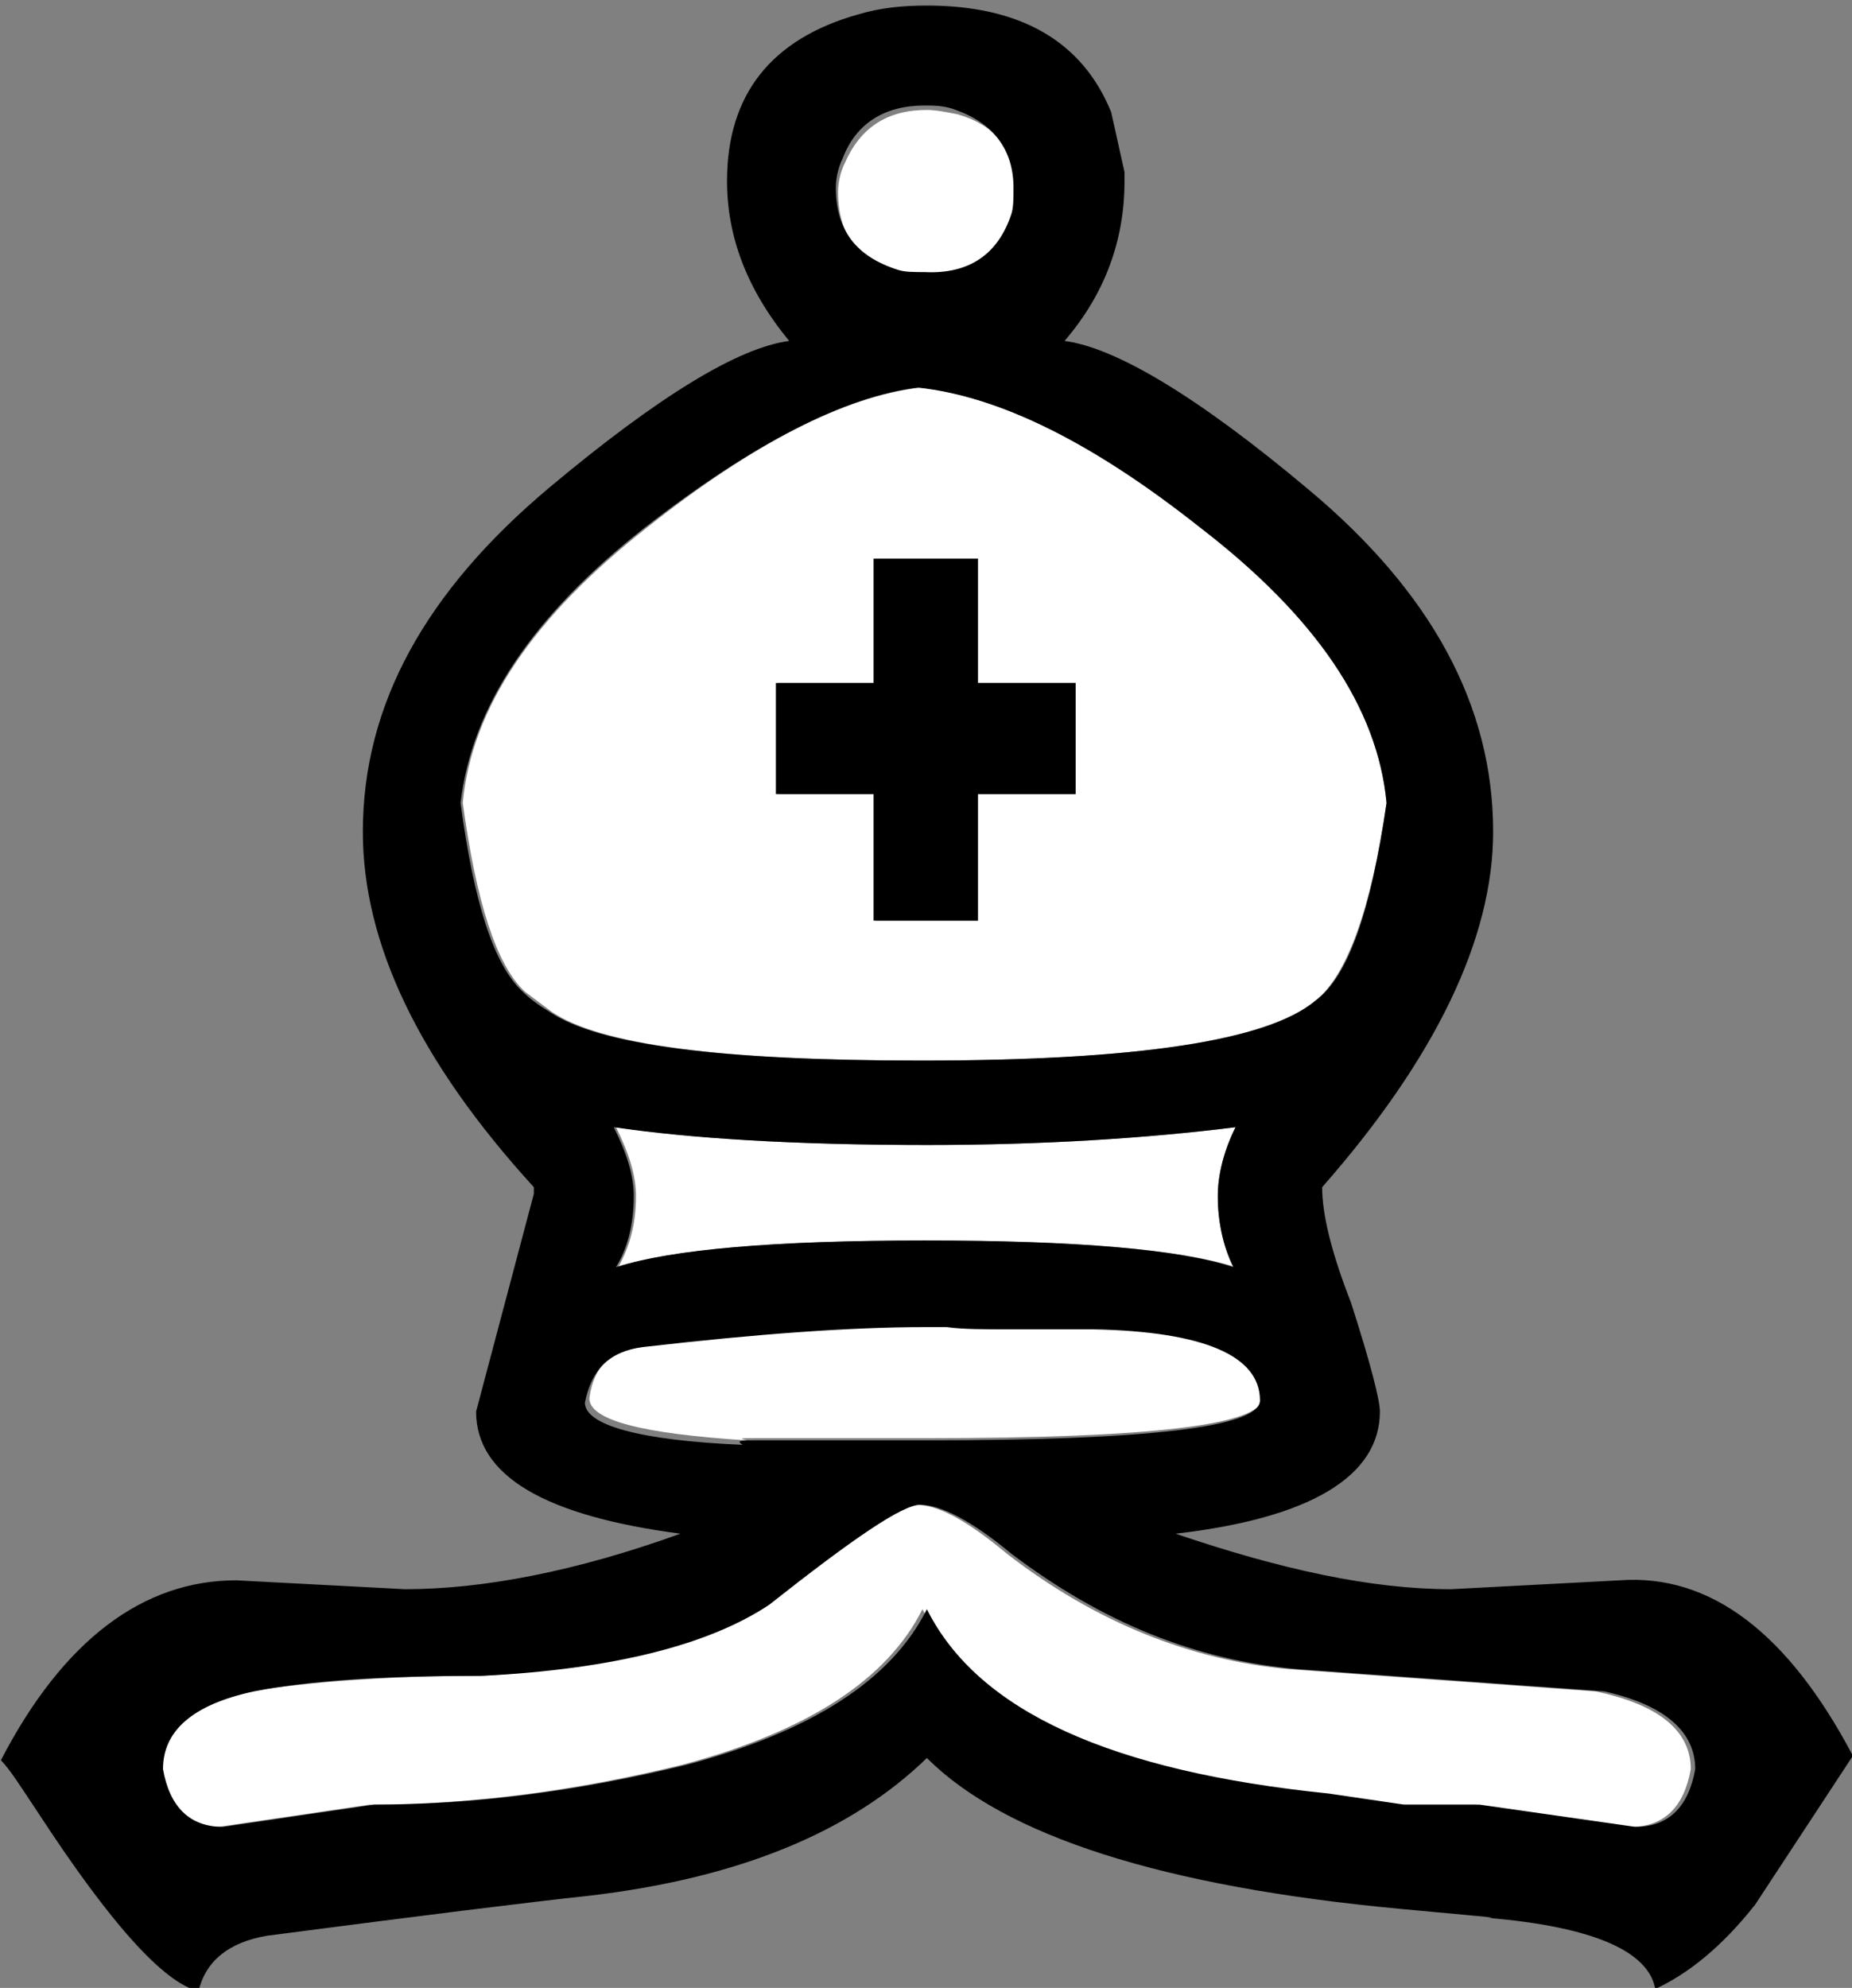 <?xml version="1.0" encoding="utf-8"?>
<!-- Generator: Adobe Illustrator 27.1.1, SVG Export Plug-In . SVG Version: 6.00 Build 0)  -->
<svg version="1.1" id="Lager_1" xmlns="http://www.w3.org/2000/svg" xmlns:xlink="http://www.w3.org/1999/xlink" x="0px" y="0px"
	 viewBox="0 0 83.4 89.5" style="enable-background:new 0 0 83.4 89.5;" xml:space="preserve">
<rect x="0" y="0" width="83.4" height="89.5" fill="#808080" stroke="none"/>
<style type="text/css">
	.st0{fill:#FFFFFF;}
</style>
<g transform="translate(-571.36 -212.65)">
	<g id="XMLID_00000120531160570091434260000012530186391705688197_">
		<g>
			<path class="st0" d="M647.5,292.3c-0.3,1.7-1.2,2.6-2.7,2.6l-7-1h-3.4l-3.4-0.5c-9.7-1-15.8-3.7-18.1-8.3
				c-1.6,3.2-5.2,5.5-10.8,7c-4.9,1.2-9.6,1.8-14.1,1.8l-6.8,1c-1.5,0-2.5-0.9-2.7-2.6c0-1.7,1.4-2.9,4.1-3.5
				c2.6-0.4,6-0.7,10.3-0.7c5.9-0.3,10.2-1.4,12.9-3.2c3.8-3,6.1-4.5,6.8-4.5c1,0,2.3,0.7,4.1,2.2c4,3.1,8.3,4.8,12.7,5.2l13.8,1
				C646.1,289.4,647.5,290.6,647.5,292.3z"/>
			<path class="st0" d="M620.7,272.4c5,0.2,7.5,1.2,7.5,3.2c0,1.2-5,1.8-15.1,1.8h-7.6c-0.8,0-0.9,0-0.5,0.1
				c-4.7-0.3-7.1-0.9-7.1-1.9c0.2-1.5,1.1-2.3,2.6-2.5c5.2-0.6,9.4-0.9,12.7-0.9h1c0.8,0.1,1.7,0.1,2.8,0.1H620.7z"/>
			<path class="st0" d="M627,263.4c-0.5,1-0.8,2.1-0.8,3.1c0,1.3,0.3,2.4,0.8,3.2c-2.5-0.8-7.1-1.2-13.9-1.2s-11.5,0.4-13.9,1.2
				c0.5-0.9,0.8-1.9,0.8-3.2c0-0.9-0.3-1.9-0.9-3.1c3.3,0.5,8,0.8,14.1,0.8C618.3,264.2,623,263.9,627,263.4z"/>
			<path class="st0" d="M617.1,221.2c0,0.4,0,0.8-0.1,1.2c-0.6,1.8-1.9,2.7-3.9,2.7c-0.4,0-0.8,0-1.2-0.1c-1.9-0.6-2.8-1.8-2.8-3.7
				c0-0.4,0.1-0.9,0.3-1.3c0.7-1.6,1.9-2.4,3.7-2.4c0.4,0,0.9,0.1,1.4,0.2C616.2,218.3,617.1,219.4,617.1,221.2z"/>
			<path class="st0" d="M633.8,248.8c-0.7,4.8-1.8,7.8-3.2,8.9c-2.2,1.8-8,2.7-17.7,2.7c-9,0-14.5-0.7-16.7-2.2
				c-0.4-0.3-0.8-0.6-1.2-0.9c-1.3-1.2-2.2-4.1-2.8-8.5c0.4-4.3,3.2-8.4,8.3-12.4c4.8-3.8,8.9-5.9,12.3-6.3
				c3.6,0.4,7.8,2.5,12.7,6.3C630.6,240.4,633.4,244.5,633.8,248.8z M619.8,248.4v-5h-4.4v-5.6h-4.6v5.6h-4.4v5h4.4v5.7h4.6v-5.7
				H619.8z"/>
			<polygon points="619.8,243.4 619.8,248.4 615.4,248.4 615.4,254.1 610.7,254.1 610.7,248.4 606.3,248.4 606.3,243.4 610.7,243.4 
				610.7,237.8 615.4,237.8 615.4,243.4 			"/>
			<path d="M616.9,282.6c-1.8-1.5-3.2-2.2-4.1-2.2c-0.8,0-3,1.5-6.8,4.5c-2.7,1.8-7,2.9-12.9,3.2c-4.3,0-7.8,0.2-10.3,0.7
				c-2.8,0.6-4.1,1.8-4.1,3.5c0.3,1.7,1.2,2.6,2.7,2.6l6.8-1c4.5,0,9.2-0.6,14.1-1.8c5.6-1.5,9.2-3.8,10.8-7
				c2.3,4.6,8.3,7.3,18.1,8.3l3.4,0.5h3.4l7,1c1.5,0,2.4-0.9,2.7-2.6c0-1.7-1.4-2.9-4.1-3.5l-13.8-1
				C625.2,287.4,621,285.7,616.9,282.6z M605.4,277.5h7.6c10.1,0,15.1-0.6,15.1-1.8c0-2-2.5-3.1-7.5-3.2h-3.8c-1.1,0-2.1,0-2.8-0.1
				h-1c-3.3,0-7.5,0.3-12.7,0.9c-1.5,0.2-2.3,1-2.6,2.5c0,1,2.4,1.7,7.1,1.9C604.5,277.5,604.7,277.5,605.4,277.5z M654.8,291.7
				l-4.4,6.7c-1.5,1.9-3,3.1-4.5,3.8c-0.3-1.7-2.8-2.8-7.5-3.2c0.6,0-0.7-0.1-3.9-0.4c-10.8-1-17.9-3.3-21.4-6.8
				c-3.4,3.3-8.4,5.4-15.2,6.2c-2.8,0.3-7.6,0.9-14.5,1.8c-1.8,0.3-2.8,1.2-3.1,2.5c-1.6-0.4-4-3.1-7.2-8c-0.8-1.2-1.3-2-1.7-2.4
				c2.8-5.4,6.4-8.1,10.6-8.1l7.6,0.4c3.5,0,7.7-0.8,12.4-2.5c-6.1-0.8-9.2-2.6-9.2-5.5l2.6-9.8v-0.3c-5.2-5.7-7.7-11-7.7-16
				c0-5.7,2.8-10.8,8.4-15.5c4.9-4.1,8.5-6.3,10.8-6.6c-1.9-2.3-2.8-4.7-2.8-7.2c0-3.9,2-6.4,5.9-7.5c1-0.3,2-0.4,3.1-0.4
				c4.2,0,7,1.6,8.3,4.8l0.6,2.7v0.4c0,2.7-0.9,5.1-2.7,7.2c2.3,0.3,6,2.5,11,6.7c5.5,4.6,8.3,9.7,8.3,15.4c0,4.8-2.6,10.2-7.7,16
				c0,1.2,0.4,2.9,1.3,5.2c0.9,2.8,1.3,4.4,1.3,4.9c0,2.9-3.1,4.8-9.2,5.5c4.7,1.6,8.8,2.5,12.4,2.5l7.6-0.4
				C648.4,283.5,651.9,286.2,654.8,291.7z M630.6,257.7c1.5-1.1,2.5-4.1,3.2-8.9c-0.4-4.3-3.2-8.4-8.4-12.4c-4.8-3.8-9-5.9-12.7-6.3
				c-3.3,0.4-7.4,2.5-12.3,6.3c-5.1,4-7.8,8.1-8.3,12.4c0.6,4.5,1.5,7.3,2.8,8.5c0.3,0.3,0.7,0.6,1.2,0.9c2.2,1.5,7.7,2.2,16.7,2.2
				C622.6,260.4,628.5,259.5,630.6,257.7z M626.2,266.5c0-1,0.3-2.1,0.8-3.1c-4,0.5-8.7,0.8-13.9,0.8c-6,0-10.7-0.3-14.1-0.8
				c0.6,1.2,0.9,2.2,0.9,3.1c0,1.3-0.3,2.4-0.8,3.2c2.5-0.8,7.1-1.2,13.9-1.2s11.5,0.4,13.9,1.2
				C626.5,268.9,626.2,267.8,626.2,266.5z M616.9,222.3c0.1-0.3,0.1-0.7,0.1-1.2c0-1.7-0.9-2.9-2.6-3.5c-0.5-0.2-1-0.2-1.4-0.2
				c-1.8,0-3.1,0.8-3.7,2.4c-0.2,0.4-0.3,0.9-0.3,1.3c0,1.9,0.9,3.1,2.8,3.7c0.3,0.1,0.7,0.1,1.2,0.1
				C615,225,616.3,224.1,616.9,222.3z"/>
		</g>
		<g>
		</g>
	</g>
</g>
</svg>
